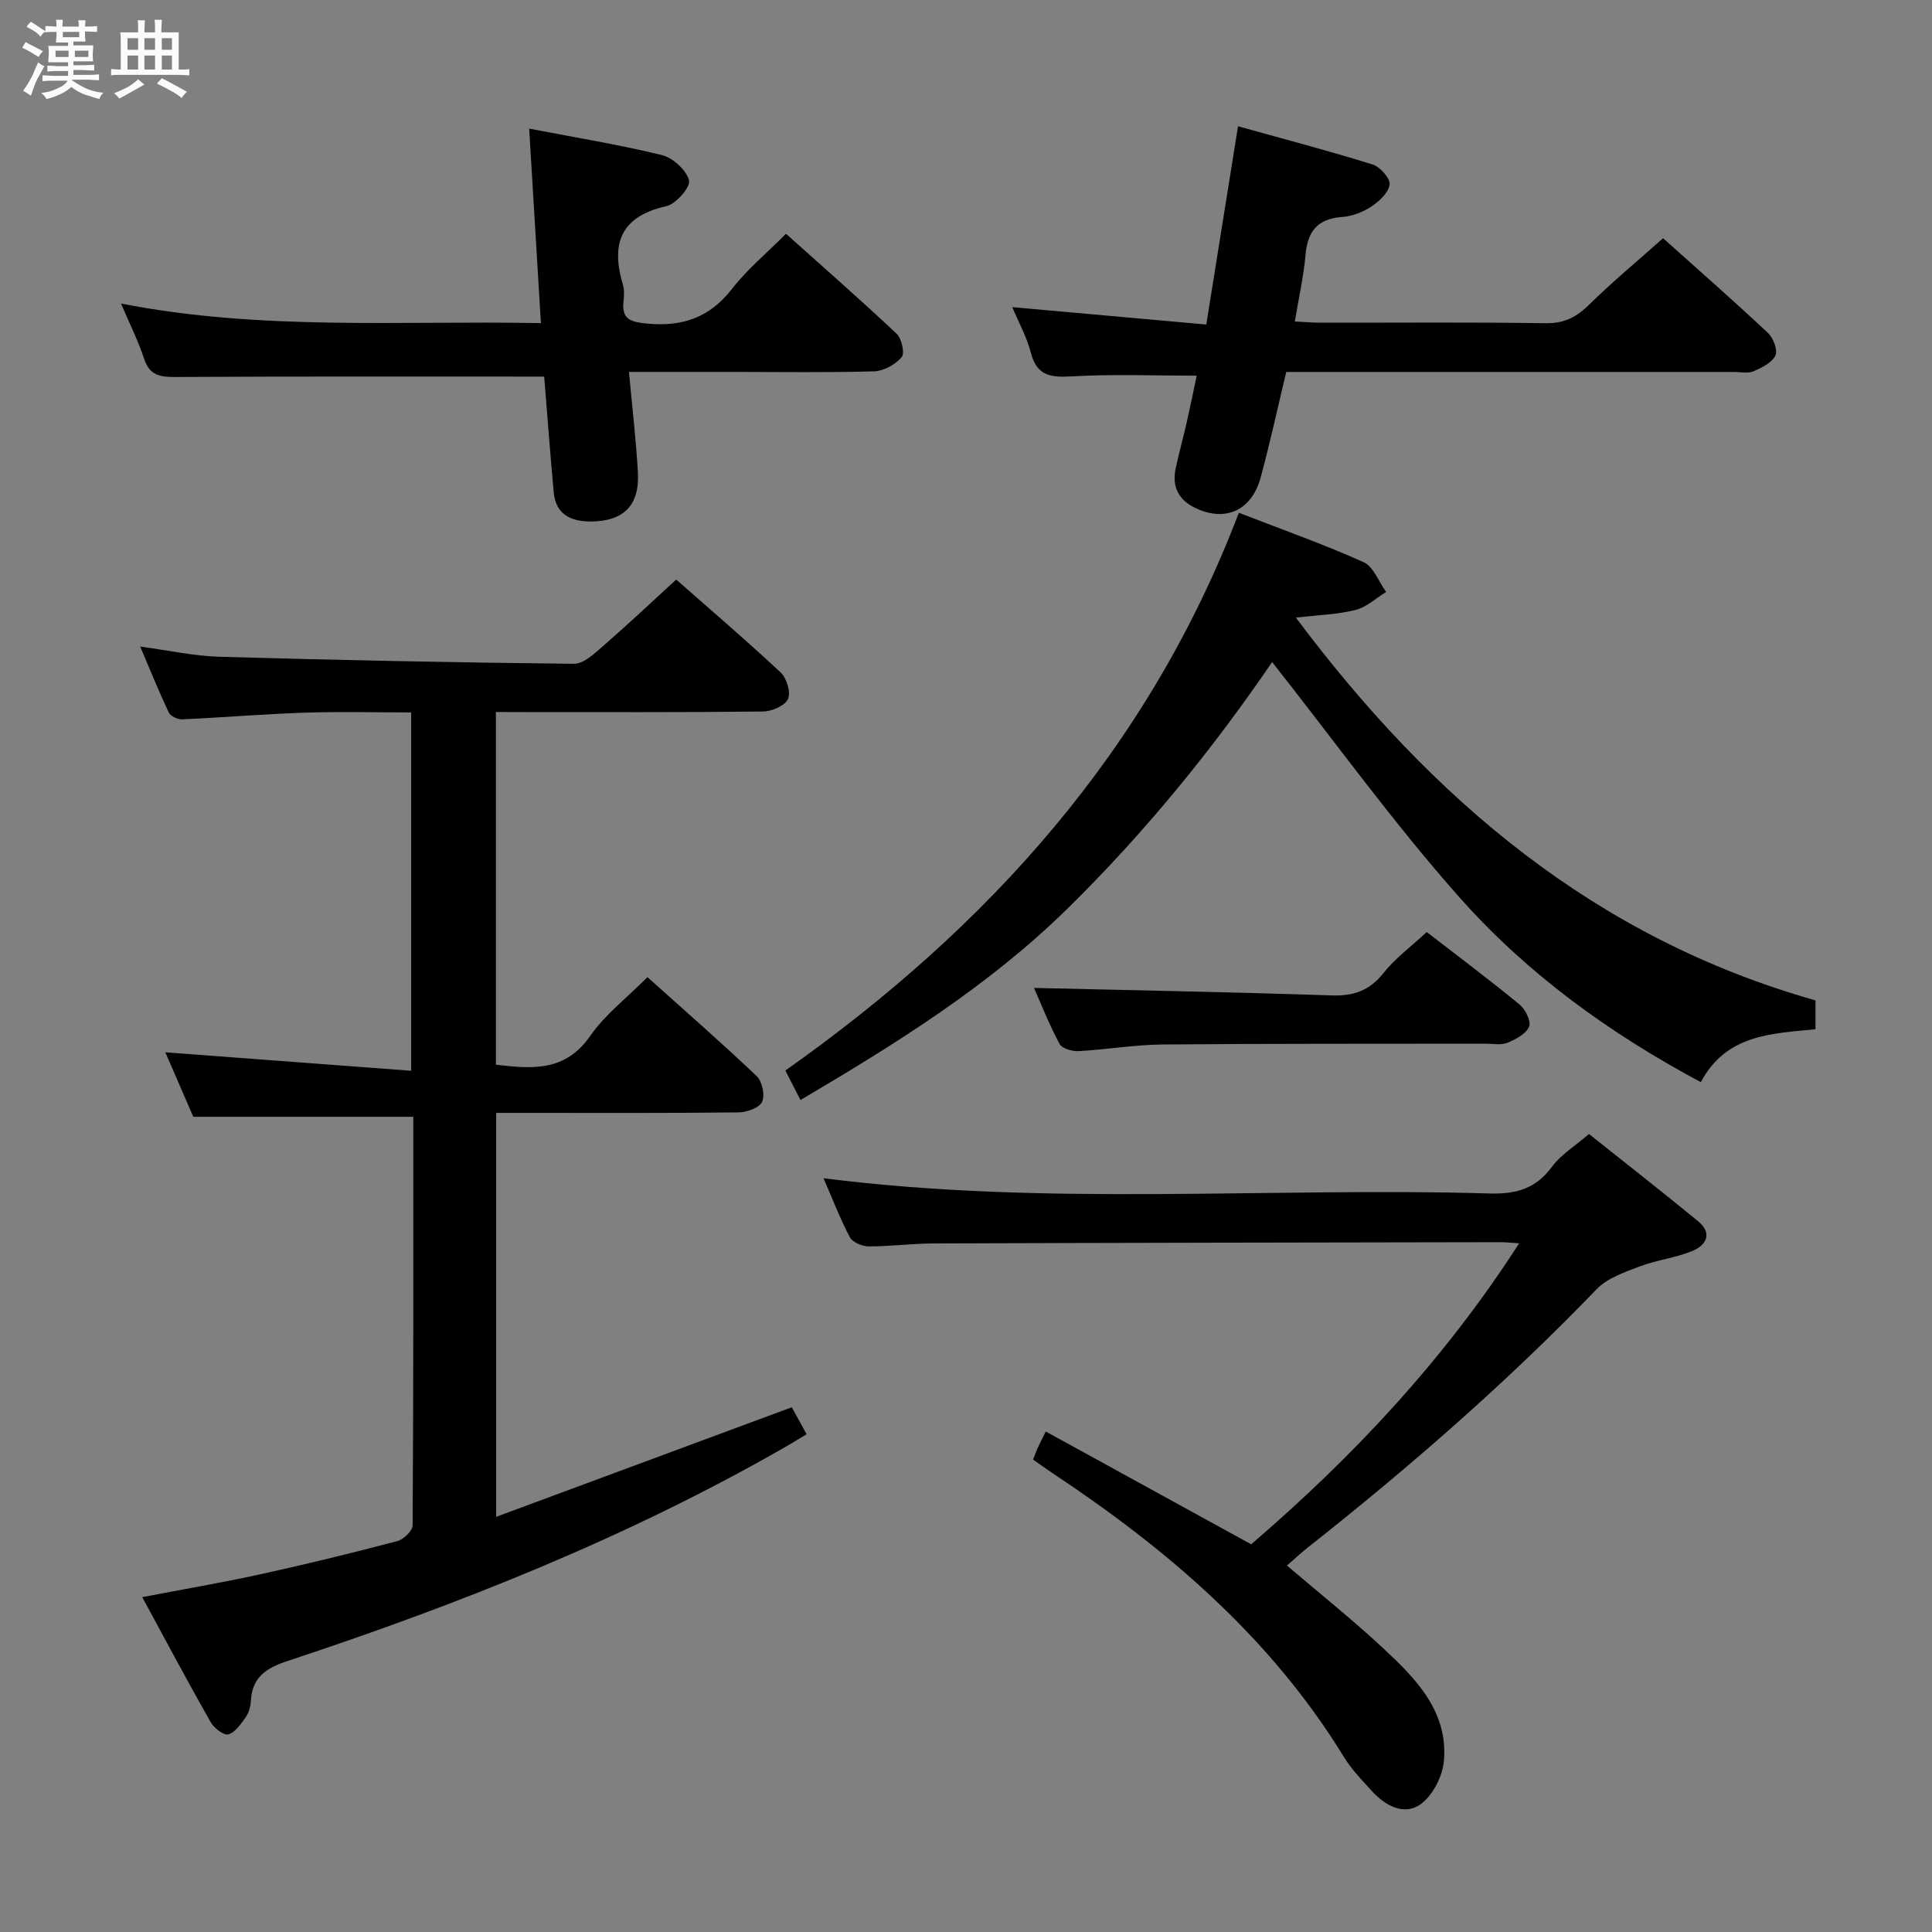 <svg enable-background="new 0 0 400 400" viewBox="0 0 400 400" xmlns="http://www.w3.org/2000/svg"><rect x="0" y="0" width="400" height="400" fill="#808080" stroke="none"/><path d="m6.8 9.5c.6.3 1.3.7 2.1 1.1-.4.4-.7.8-.9 1.2-.7-.4-1.3-.8-1.8-1.1s-1.1-.6-1.6-.8c.2-.4.5-.8.7-1.2.4.2.8.5 1.5.8zm.9 6.9c-.3.6-.5 1.1-.7 1.7s-.4 1.1-.6 1.7c-.6-.4-1.1-.7-1.6-1 .7-1 1.2-1.8 1.5-2.4.3-.5.6-1.1.8-1.7.3-.6.5-1.2.8-1.8.3.3.8.6 1.3.8-.7 1.3-1.2 2.2-1.5 2.7zm.1-11c.4.3 1 .7 1.7 1.1-.5.2-.8.6-1.1 1.1-.5-.6-1-1-1.4-1.2s-.9-.6-1.5-.8c.2-.4.5-.7.9-1.1.5.3.9.6 1.4.9zm10.5 13.1c1 .4 2 .6 3.1.7-.4.4-.7.8-.8 1.3-.9-.2-1.9-.6-3-.9-1-.4-2-.9-2.8-1.6-.5.4-1.1.9-1.9 1.3s-1.9.9-3.3 1.2c-.1-.3-.5-.8-1.1-1.3 1 0 2.1-.3 3.2-.8 1.2-.5 1.9-1 2.3-1.7h-3.2c-.4 0-1 0-2 .1v-1.2c1 0 1.7.1 2 .1h3.3v-1h-2.3c-.2 0-.9 0-2 .1v-1.2c1.2 0 1.9.1 2 .1h2.3v-.8h-4.1c0-.7.1-1.2.1-1.6 0-.5 0-1.1-.1-1.8h4.1v-.7h-2.5c0-.6.1-1.1.1-1.6v-.6h-.5c-.4 0-1 0-1.8.1v-1.3c1.2 0 1.9.1 2.1.1h.2c0-.3 0-.8-.1-1.4h1.4c0 .6-.1 1-.1 1.4h3.4c0-.4 0-.8-.1-1.3h1.5c0 .4-.1.9-.1 1.3.7 0 1.5 0 2.5-.1v1.2c-1 0-1.8-.1-2.5-.1v.6c0 .3 0 .8.1 1.5h-2.5v.8h4.1c0 .7-.1 1.3-.1 1.8s0 1 .1 1.5h-4.1v.8h1.4c.8 0 1.8 0 2.9-.1v1.2c-1 0-1.9-.1-2.8-.1h-1.5v1h3.2c.3 0 1 0 2.1-.1v1.2c-1.1 0-1.8-.1-2.1-.1h-3.4l-.1.1c1.4 1 2.4 1.5 3.4 1.9zm-4.1-6.7v-1.3h-2.7v1.3zm2.2-4.1v-1.1h-3.4v1.1zm1.9 4.1v-1.3h-2.8v1.3z" fill="#fafbfc"/><path d="m37 6.7v2.3 5.4c1 0 1.8 0 2.2-.1v1.3c-.6 0-1.5-.1-2.5-.1h-11.9c-.7 0-1.3 0-1.8.1v-1.3c.5 0 1.1.1 2 .1v-5.2c0-1 0-1.8-.1-2.5h3.7c0-1.3 0-2.1-.1-2.5h1.5c0 .4-.1 1.3-.1 2.5h2.2c0-1.2 0-2.1-.1-2.6h1.5c0 .4-.1 1.3-.1 2.6zm-12.3 13.7c-.3-.4-.7-.8-1.1-1.1 1.1-.4 2.1-.9 2.9-1.3.8-.5 1.5-1 2.1-1.6.4.4.9.8 1.3 1.1-2.5 1.4-4.2 2.4-5.2 2.9zm3.9-10.1v-2.4h-2.2v2.4zm0 4.1v-2.9h-2.2v2.9zm3.5-4.1v-2.4h-2.2v2.4zm0 4.1v-2.9h-2.2v2.9zm.4 2.9 1-1.1c.6.3 1.4.7 2.5 1.3s2 1.1 2.7 1.5c-.4.4-.8.8-1.1 1.3-.8-.8-2.5-1.7-5.1-3zm3.1-7v-2.4h-2.1v2.4zm0 4.1v-2.9h-2.1v2.9z" fill="#fafbfc"/><g fill="#000001"><path d="m102.67 147.41v73.02c7.58.91 14.4 1.45 19.54-5.97 3.07-4.42 7.57-7.86 11.84-12.15 7.68 6.89 15.3 13.54 22.62 20.5 1.14 1.08 1.75 3.97 1.11 5.32-.59 1.25-3.17 2.16-4.89 2.18-14.83.17-29.66.1-44.49.1-1.78 0-3.57 0-5.67 0v83.63c20.69-7.67 40.7-15.08 61.2-22.68.78 1.41 1.79 3.26 3.07 5.58-1.52.91-2.88 1.76-4.27 2.56-32.72 18.79-67.59 32.63-103.31 44.43-4.48 1.48-7.24 3.44-7.49 8.31-.06 1.12-.42 2.39-1.06 3.29-.99 1.39-2.17 3.16-3.6 3.55-.96.26-2.98-1.32-3.68-2.56-4.74-8.35-9.25-16.83-14.14-25.85 8.67-1.66 16.76-3.04 24.77-4.8 9.39-2.06 18.73-4.35 28.03-6.8 1.3-.34 3.18-2.14 3.18-3.27.18-28.15.14-56.29.14-84.58-15.16 0-29.99 0-45.55 0-1.74-4.01-3.83-8.84-5.79-13.35 16.81 1.26 33.59 2.52 50.9 3.82 0-25.19 0-49.25 0-74.19-7.23 0-14.65-.19-22.05.05-8.46.28-16.91 1-25.37 1.38-.92.04-2.4-.64-2.75-1.39-2.04-4.29-3.81-8.7-5.93-13.67 6.01.8 11.22 1.96 16.45 2.11 24.44.69 48.9 1.2 73.35 1.45 2.01.02 4.26-2.13 6.04-3.68 5.01-4.35 9.84-8.91 15.13-13.76 6.79 5.98 14.35 12.44 21.61 19.22 1.26 1.17 2.16 4.14 1.54 5.51-.63 1.39-3.35 2.57-5.17 2.59-16.49.19-32.99.12-49.48.12-1.78-.02-3.58-.02-5.83-.02z"/><path d="m213.89 302.19c.38-.95.64-1.72.97-2.45.41-.9.87-1.77 1.66-3.36 14.1 7.74 28.01 15.38 42.52 23.35 20.86-17.91 39.86-38.03 55.49-62.32-1.88-.12-2.82-.23-3.76-.23-39.16.07-78.33.12-117.49.26-4.48.02-8.96.63-13.44.61-1.34 0-3.34-.85-3.9-1.91-2.06-3.92-3.65-8.09-5.44-12.2 46.15 5.88 92.12 1.81 137.98 3.16 5.44.16 9.53-1.02 12.86-5.56 1.82-2.48 4.67-4.19 7.64-6.76 7.12 5.68 14.94 11.78 22.6 18.07 3.06 2.51 1.66 4.99-1.22 6.16-3.49 1.43-7.39 1.86-10.92 3.21-3.13 1.19-6.66 2.4-8.88 4.7-18.64 19.35-38.84 36.93-59.9 53.56-1.4 1.1-2.7 2.33-4.21 3.65 6.9 5.89 13.66 11.28 19.97 17.16 6.74 6.28 13.4 13.05 12.53 23.24-.27 3.19-2.28 7.17-4.8 8.99-3.45 2.49-7.35.34-10.14-2.73-2.01-2.21-4.15-4.4-5.7-6.92-15.21-24.86-36.73-43.2-60.68-59.06-1.22-.81-2.4-1.69-3.74-2.62z"/><path d="m256.49 106.16c9.22 3.58 17.68 6.56 25.82 10.23 2.06.93 3.14 4.05 4.67 6.17-2.09 1.28-4.04 3.14-6.32 3.72-3.63.93-7.48 1.02-12.36 1.59 28.31 37.84 62.18 66.41 107.58 79.25v5.97c-9.15.91-18.49 1.07-23.74 10.96-18.94-10.12-35.91-22.44-49.85-38.12-13.76-15.49-25.92-32.4-38.91-48.86-12.08 17.73-26.25 35.24-42.44 51.12-16.32 16-35.43 27.89-55.21 39.56-1.13-2.21-2.02-3.94-3.13-6.11 41.95-29.62 75.19-66.34 93.89-115.48z"/><path d="m112.67 77.97c-25.83 0-51.12-.06-76.4.08-3.19.02-5.31-.35-6.43-3.76-1.21-3.69-2.98-7.2-4.78-11.44 29.1 5.68 57.69 3.49 86.93 4.05-.82-13.54-1.6-26.53-2.43-40.27 9.7 1.87 18.68 3.32 27.48 5.48 2.28.56 5.05 3.09 5.62 5.23.36 1.35-2.7 4.9-4.69 5.34-9.5 2.13-11.55 7.77-8.99 16.3.32 1.08.22 2.33.1 3.48-.36 3.55 1.34 4.17 4.64 4.51 7.38.76 13.13-1.12 17.81-7.14 3.14-4.04 7.17-7.38 11.2-11.43 7.73 6.92 15.44 13.67 22.91 20.7 1.05.99 1.72 4.07 1.04 4.85-1.32 1.52-3.71 2.87-5.69 2.93-9.66.28-19.33.12-28.99.12-7.12 0-14.25 0-21.78 0 .67 7.3 1.46 14.02 1.85 20.76.4 6.83-2.94 10.19-9.75 10.21-4.1.02-7.26-1.44-7.68-6.06-.74-8.08-1.34-16.17-1.97-23.94z"/><path d="m344.32 49.32c6.69 5.99 14.3 12.67 21.69 19.58 1.12 1.04 2.1 3.59 1.57 4.7-.71 1.5-2.83 2.53-4.55 3.28-1.13.49-2.63.13-3.96.13-29 0-57.99 0-86.99 0-1.82 0-3.64 0-5.78 0-1.79 7.45-3.35 14.71-5.3 21.87-1.87 6.85-7.34 9.26-13.52 6.29-3.45-1.66-4.87-4.39-4.08-8.13.69-3.24 1.58-6.45 2.32-9.68.73-3.22 1.38-6.46 2.05-9.58-8.67 0-17.25-.35-25.79.14-4.37.25-7.29-.01-8.55-4.89-.84-3.27-2.55-6.32-3.85-9.44 13.41 1.2 26.41 2.37 40.17 3.6 2.2-13.72 4.3-26.9 6.57-41.05 9.54 2.66 18.77 5.08 27.87 7.92 1.55.48 3.7 2.92 3.52 4.16-.24 1.71-2.2 3.5-3.86 4.59-1.74 1.15-3.97 1.97-6.04 2.12-5.03.37-7.08 2.97-7.51 7.8-.39 4.43-1.39 8.81-2.22 13.83 2.02.1 3.75.25 5.48.25 15.5.02 31-.13 46.49.11 3.91.06 6.45-1.35 9.09-3.96 4.72-4.64 9.83-8.87 15.18-13.64z"/><path d="m214.08 204.54c20.55.49 41.1.86 61.64 1.55 4.57.15 7.83-1 10.72-4.64 2.44-3.07 5.72-5.48 8.95-8.48 6.21 4.8 12.84 9.77 19.24 15.02 1.2.98 2.42 3.51 1.95 4.58-.66 1.51-2.78 2.62-4.5 3.33-1.29.53-2.95.18-4.45.18-22.31.04-44.63-.03-66.94.17-5.79.05-11.57 1.06-17.37 1.37-1.33.07-3.44-.53-3.95-1.49-2.17-4.06-3.86-8.35-5.29-11.59z"/></g></svg>
